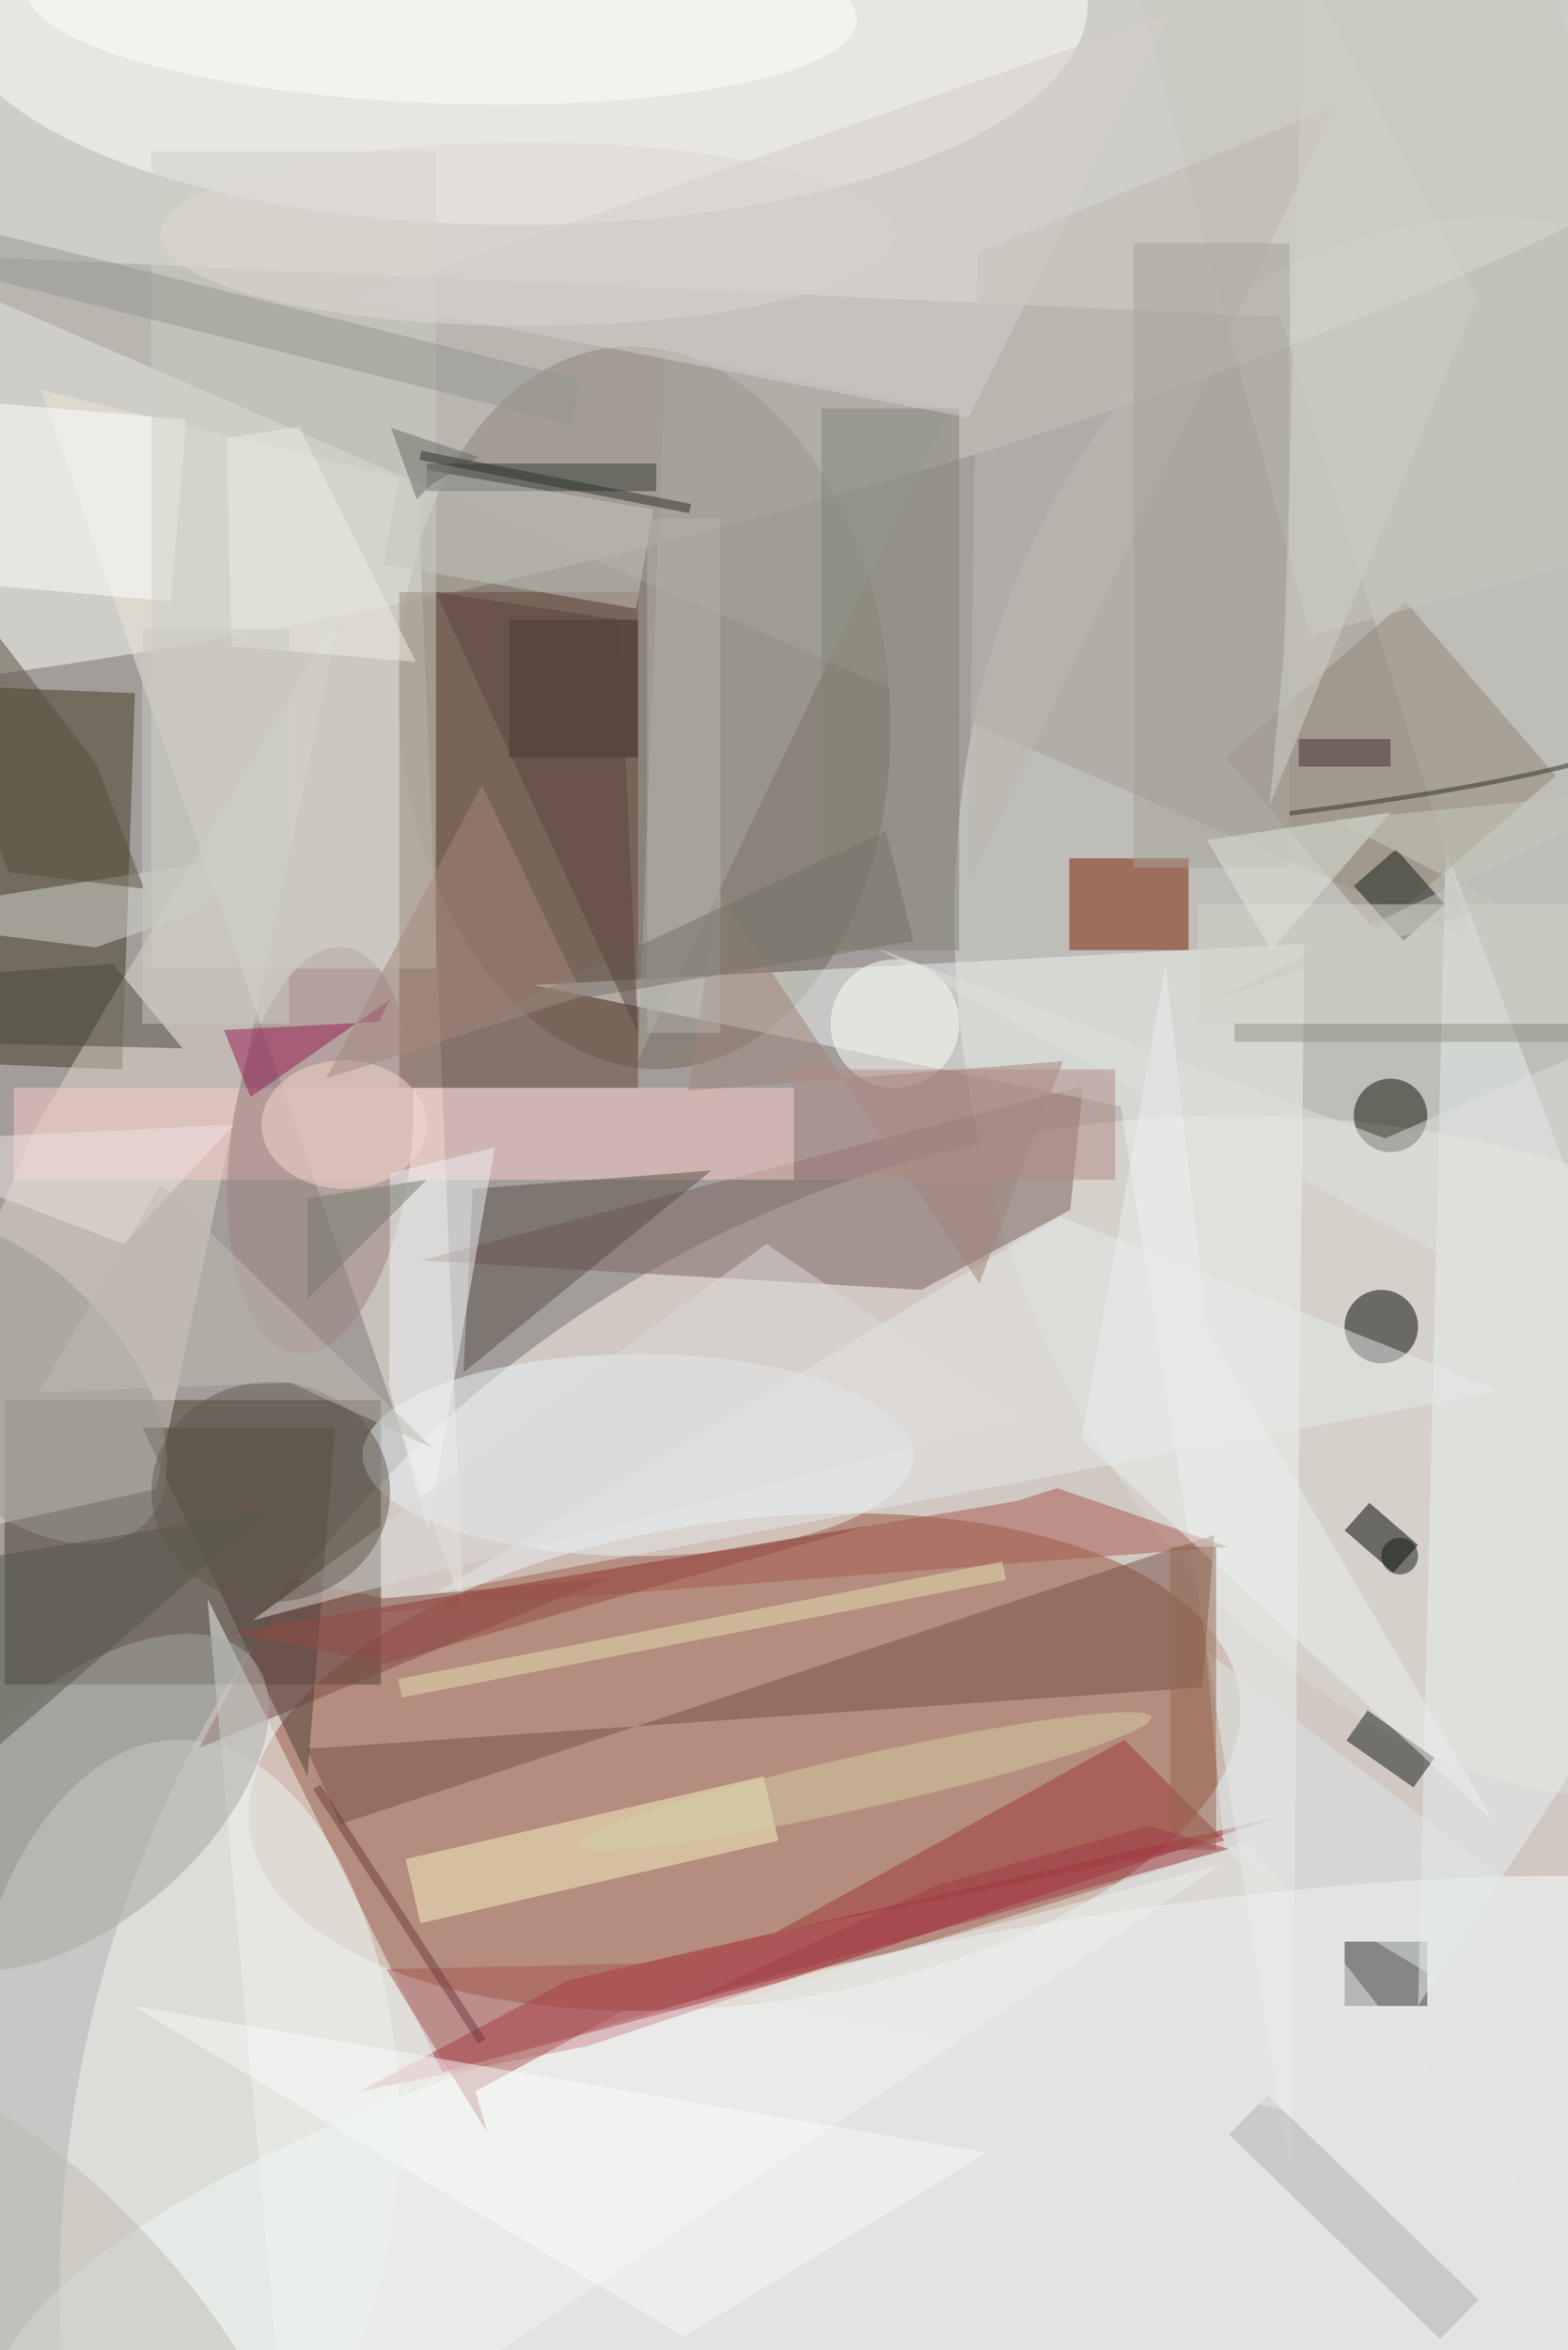 <svg xmlns="http://www.w3.org/2000/svg" viewBox="0 0 1400 2098"><defs/><filter id="prefix__a"><feGaussianBlur stdDeviation="12"/></filter><rect width="100%" height="100%" fill="#443b37"/><g filter="url(#prefix__a)"><g transform="translate(4.1 4.1) scale(8.195)"><circle cx="148" cy="140" r="208" fill="#fff" fill-opacity=".5"/><circle cx="134" cy="249" r="128" fill="#fff2e8" fill-opacity=".5"/><circle r="1" fill="#fdfdf2" fill-opacity=".5" transform="rotate(-103.6 35 -10.9) scale(41.236 170)"/><circle r="1" fill="#99543a" fill-opacity=".5" transform="rotate(172.1 33.7 98.5) scale(54.429 26.293)"/><circle r="1" fill="#756857" fill-opacity=".5" transform="matrix(26.666 -1.889 2.785 39.312 69.7 76.6)"/><circle r="1" fill="#f8ffff" fill-opacity=".5" transform="matrix(-113.637 21.314 -6.008 -32.03 112.3 242.3)"/><path fill="#4a3e2d" fill-opacity=".5" d="M0 152h41v31H0z"/><circle r="1" fill="#dadcd3" fill-opacity=".5" transform="matrix(-18.292 -85.047 63.967 -13.758 170 109.4)"/><path fill="#ece6d9" fill-opacity=".5" d="M45 52l5 123L4 42z"/><ellipse cx="56" fill="#fff" fill-opacity=".5" rx="62" ry="24"/><ellipse cx="19" cy="231" fill="#e9f3ef" fill-opacity=".5" rx="24" ry="42"/><path fill="#423a21" fill-opacity=".5" d="M12.8 116l-25-1 1.4-41 25 1z"/><path fill="#dfd7cb" fill-opacity=".5" d="M16.5 161.7L36.6 66 3.2 122.6-16 168.9z"/><path fill="#78635f" fill-opacity=".5" d="M116.1 131.3L99.9 140l-54.6-3.2 72.2-19z"/><path fill="#68473a" fill-opacity=".5" d="M43 64h26v54H43z"/><path fill="#a4a198" fill-opacity=".5" d="M139 34l-152-7 173 75z"/><path fill="#a42332" fill-opacity=".5" d="M38.7 227.3l22.7-12.1 77.1-17.7-75.1 24.9z"/><path fill="#edf2ef" fill-opacity=".5" d="M141.6 102.3l-1.4 134.9L121.6 120l-64-13.2z"/><path fill="#745042" fill-opacity=".5" d="M131.8 166.7l-1.3 16.6-97.6 6.7 3.7 8.2z"/><ellipse cx="69" cy="158" fill="#ecf5f9" fill-opacity=".5" rx="30" ry="11"/><path fill="#7c2100" fill-opacity=".5" d="M116 93h13v10h-13z"/><path fill="#faccc7" fill-opacity=".5" d="M1 118h85v10H1z"/><path fill="#814943" fill-opacity=".5" d="M41.3 173.6L31 171.4l-9.8 18.5 44.6-18.5z"/><path fill="#282c28" fill-opacity=".5" d="M146 211h9v7h-9z"/><path fill="#f4f4c7" fill-opacity=".5" d="M82.7 193l1.6 7-39 9-1.6-7z"/><circle cx="150" cy="144" r="4" fill="#000200" fill-opacity=".5"/><path fill-opacity=".5" d="M154 167.8l-2.7 3-5.3-4.6 2.7-3z"/><circle r="1" fill="#9f827e" fill-opacity=".5" transform="matrix(-9.804 -1.169 2.639 -22.129 34.4 124.8)"/><path fill="#e9f1f0" fill-opacity=".5" d="M154 218l3-126 29 77z"/><path fill="#f1f4f1" fill-opacity=".5" d="M47.7 225.2l84.8-22.6L31 271l-8.9-97.4z"/><path fill="#9e3838" fill-opacity=".5" d="M122 189l11 11-49 10z"/><path fill="#a9a9a1" fill-opacity=".5" d="M69 115l3-77 31 6z"/><path fill="#131a17" fill-opacity=".5" d="M155.8 191l-2.3 3.2-7.3-5.1 2.3-3.3z"/><circle cx="151" cy="121" r="4" fill="#0e1207" fill-opacity=".5"/><path fill="#5a4e45" fill-opacity=".5" d="M51 129l26-2-27 22z"/><path fill="#958776" fill-opacity=".5" d="M133 82l19.6-17L169 84l-19.6 17z"/><path fill="#a65a50" fill-opacity=".5" d="M114.7 161.6l18.6 6.4-97.6 7.5 74.6-12.5z"/><path fill="#a95654" fill-opacity=".5" d="M51.3 227.3l1.3 4.5-11-17.8 35.7-.8z"/><path fill="#e5e8e9" fill-opacity=".5" d="M115 132l-68 41 116-22z"/><path fill="#d6d7cd" fill-opacity=".5" d="M-16 99.5l25.9 3.2 11-3.8 6.4-6.3z"/><path fill="#f1f2f4" fill-opacity=".5" d="M42 127.3l-.1 23.2 4.2 15.8 7.3-41.8z"/><path fill="#fffffe" fill-opacity=".5" d="M19.8 45.2L18.1 65l-26-2.3L-6 43z"/><path fill="#392e28" fill-opacity=".5" d="M55 67h14v15H55z"/><path fill="#141b13" fill-opacity=".5" d="M147 96l4.6-4 5.3 6-4.5 4z"/><path fill="#514139" fill-opacity=".5" d="M15 155h21l-3 38z"/><path fill="#ced1c6" fill-opacity=".5" d="M16 16h31v89H16z"/><path fill="#848477" fill-opacity=".5" d="M89 44h15v59H89z"/><path fill="#343834" fill-opacity=".5" d="M46 50h25v3H46z"/><path fill="#c9c8be" fill-opacity=".5" d="M142.3 68.7l-23-86 42.4-11.4 23 86z"/><circle r="1" fill="#a7a9a2" fill-opacity=".5" transform="matrix(17.967 -15.641 8.333 9.572 9 195.8)"/><path fill="#d4d6cc" fill-opacity=".5" d="M130 98h41v13h-41z"/><circle cx="97" cy="111" r="7" fill="#fffff6" fill-opacity=".5"/><path fill="#9e8579" fill-opacity=".5" d="M115.3 115.1l-40.8 3.2 3.2-21.7 28.5 42.7z"/><path fill="#aab3b3" fill-opacity=".5" d="M160.6 250l-4.2 4.3-23-22.3 4.2-4.3z"/><path fill="#c5c6c1" fill-opacity=".5" d="M68.8 65.8L41.3 61l1.9-10.8L70.7 55z"/><path fill="#dee7e7" fill-opacity=".5" d="M186 233l-14.5-22.5-40.6-31.2 2 21.8z"/><ellipse cx="37" cy="122" fill="#f6d8d3" fill-opacity=".5" rx="9" ry="7"/><circle r="1" fill="#bfbcb3" fill-opacity=".5" transform="rotate(47.3 -281.8 134.7) scale(31.537 10.372)"/><path fill="#4b483a" fill-opacity=".5" d="M-16 106.5l27.8-2 7.6 9.2-35.4-.9z"/><path fill="#bfb9b2" fill-opacity=".5" d="M105 96l40-85-39 16z"/><circle r="1" fill="#fffffa" fill-opacity=".5" transform="rotate(92.1 23.8 23) scale(10.702 45.21)"/><circle r="1" fill="#d4cfa6" fill-opacity=".5" transform="matrix(-.627 -2.806 31.14 -6.961 93.8 193.5)"/><path fill="#ebefef" fill-opacity=".5" d="M117.3 156.3l45 41.7-31.3-53.8-4.5-39.6z"/><path fill="#979690" fill-opacity=".5" d="M-19.6 20.3l82.4 20.6-1.2 4.8-82.4-20.6z"/><path fill="#9a1c57" fill-opacity=".5" d="M23.9 111.7l16.9-.9 1.2-2.4L26.8 119z"/><circle r="1" fill="#9b9b90" fill-opacity=".5" transform="matrix(-8.963 8.394 -14.571 -15.558 .6 150)"/><path fill="#555649" fill-opacity=".5" d="M29 164l-30 5-7 27z"/><ellipse cx="57" cy="25" fill="#ded9d5" fill-opacity=".5" rx="40" ry="10"/><path fill="#f7faf6" fill-opacity=".5" d="M14 218l93 16-33 20z"/><path fill="#a7a39b" fill-opacity=".5" d="M123 26h17v68h-17z"/><path fill="#e0e6db" fill-opacity=".5" d="M151 88l-20 3 7 12z"/><path fill="#e3e2b4" fill-opacity=".5" d="M43.3 184.4l-.4-2 65.8-12.8.4 2z"/><path fill="#dee1dd" fill-opacity=".5" d="M186 152.2l-90.9-49.4 55.3 20.7 20.3-8.8z"/><path fill="#6d3b3f" fill-opacity=".5" d="M52.4 221.6l-.8.5-18-27.7.8-.5z"/><path fill="#59503f" fill-opacity=".5" d="M.4 94.5L-16 48.9l26 33.8 5.2 13.6z"/><path fill="#eee3e1" fill-opacity=".5" d="M-16 124l41-2-12 13z"/><path fill="#b28a86" fill-opacity=".5" d="M86 116h35v12H86z"/><path fill="#e4e9e7" fill-opacity=".5" d="M149.9 231.5l-68.8-14.3 54.4-17.1 31.9 40.3z"/><path fill="#dcdad9" fill-opacity=".5" d="M27 176l84-22-28-19z"/><path fill="#b5b3aa" fill-opacity=".5" d="M70 56h8v56h-8z"/><path fill="#934b45" fill-opacity=".5" d="M41.3 180.7l-2.6.8 55.4-15.8-69.4 11.6z"/><path fill="none" stroke="#2c3020" stroke-opacity=".5" stroke-width=".5" d="M140 88.1q46-5.8 46-13.8"/><path fill="#757369" fill-opacity=".5" d="M96 90l-43 20 46-8z"/><ellipse cx="29" cy="162" fill="#605a4e" fill-opacity=".5" rx="13" ry="12"/><path fill="#a4897c" fill-opacity=".5" d="M35 117l17-32 11 23z"/><path fill="#946953" fill-opacity=".5" d="M127 168h5v33h-5z"/><path fill="#412830" fill-opacity=".5" d="M141 80h10v3h-10z"/><path fill="#6b6a64" fill-opacity=".5" d="M46.6 52.2l5.1-2.9-9.6-3.2 2.8 7.8z"/><path fill="#ecece2" fill-opacity=".5" d="M24.2 47.2l7.9-1.2 12.7 25.6-20.1-1.7z"/><path fill="#d4cfca" fill-opacity=".5" d="M38 32l67 13 22-44z"/><path fill="#cacbc0" fill-opacity=".5" d="M15 68h16v43H15z"/><path fill="#d1d1c8" fill-opacity=".5" d="M139.4 70.5l-1.6 16.8L160.4 32 141.7-4.1z"/><path fill="#757c6c" fill-opacity=".5" d="M33 130v11l13-13z"/><path fill="#a13c45" fill-opacity=".5" d="M124.7 198.4l-23 6.4L75 217.2l58.4-16.3z"/><path fill="#5a453d" fill-opacity=".5" d="M47 64l20 3 2 45z"/><path fill="#959280" fill-opacity=".5" d="M134 111h37v2h-37z"/><path fill="#c6cabd" fill-opacity=".5" d="M162.7 97.9l-17.8-9.1 35-3.3-49.1 23.3z"/><circle cx="152" cy="169" r="2" fill="#131813" fill-opacity=".5"/><path fill="#c0bbb1" fill-opacity=".5" d="M46.6 157.2L17 128.5 3.7 151.2l27.4-1.1z"/><path fill="#2f302b" fill-opacity=".5" d="M45.4 48.6l29.4 5.8-.2 1-29.4-5.8z"/></g></g></svg>